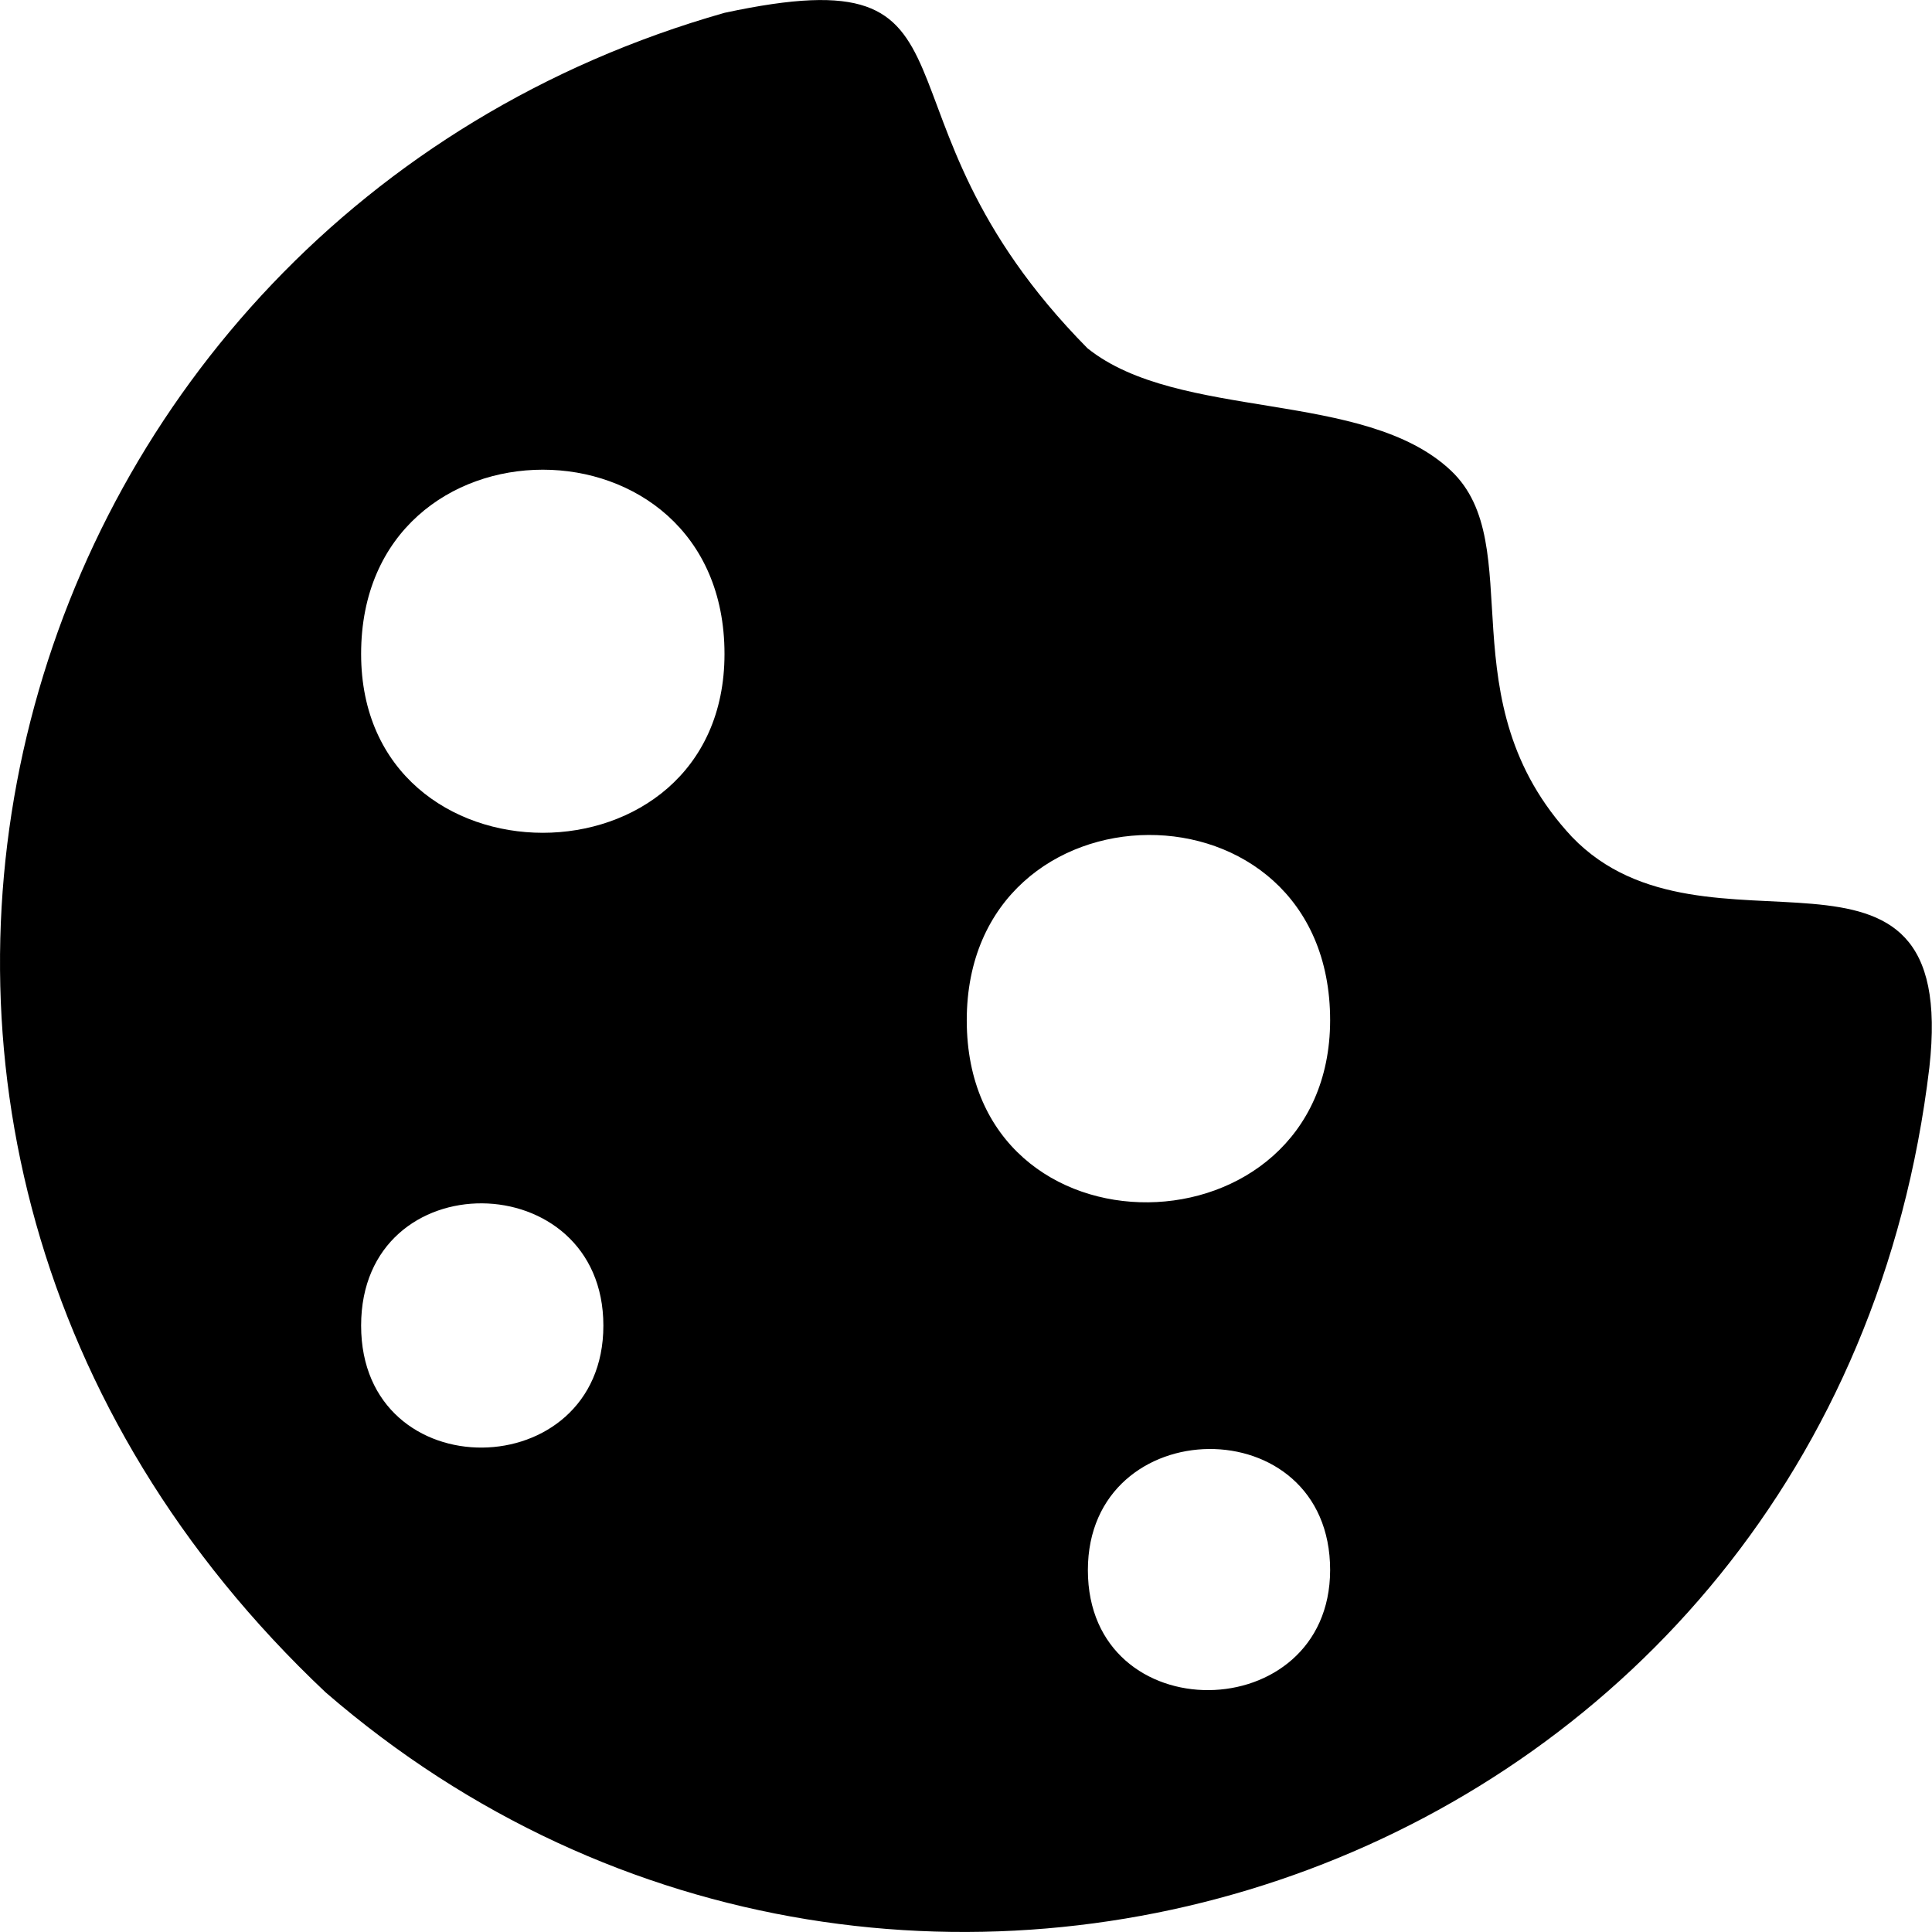 <!--
* SPDX-FileCopyrightText: © 2022 Liferay, Inc. <https://liferay.com>
* SPDX-FileCopyrightText: © 2022 Contributors to the project Clay <https://github.com/liferay/clay/graphs/contributors>
*
* SPDX-License-Identifier: BSD-3-Clause
-->
<svg xmlns="http://www.w3.org/2000/svg" viewBox="0 0 512 512">
	<path class="lexicon-icon-outline" d="M416.6,221.8c-33.7-36.1-11.2-77.4-32.1-97.1c-22.9-21.6-72.1-13-96.3-32.4C226,29.3,266-12.5,192,3.4C-0.6,58.1-70.6,300.6,86.3,448.5c153.4,132.8,399.6,47.6,425-165.6C519.3,211.8,452.1,258.7,416.6,221.8z M95.7,351.3c0-43.7,64.2-42.7,64.2,0C159.9,393.9,95.7,394.9,95.7,351.3z M95.7,173.3c0-65.1,96.3-65.1,96.3,0C192,236.5,95.7,236.5,95.7,173.3z M288.3,416.1c0-42.3,64.2-43.3,64.2,0C352.4,458,288.3,459,288.3,416.1z M256.2,270.4c0-65,96.3-66,96.3,0C352.4,333.7,256.2,335.7,256.2,270.4z"/>
</svg>